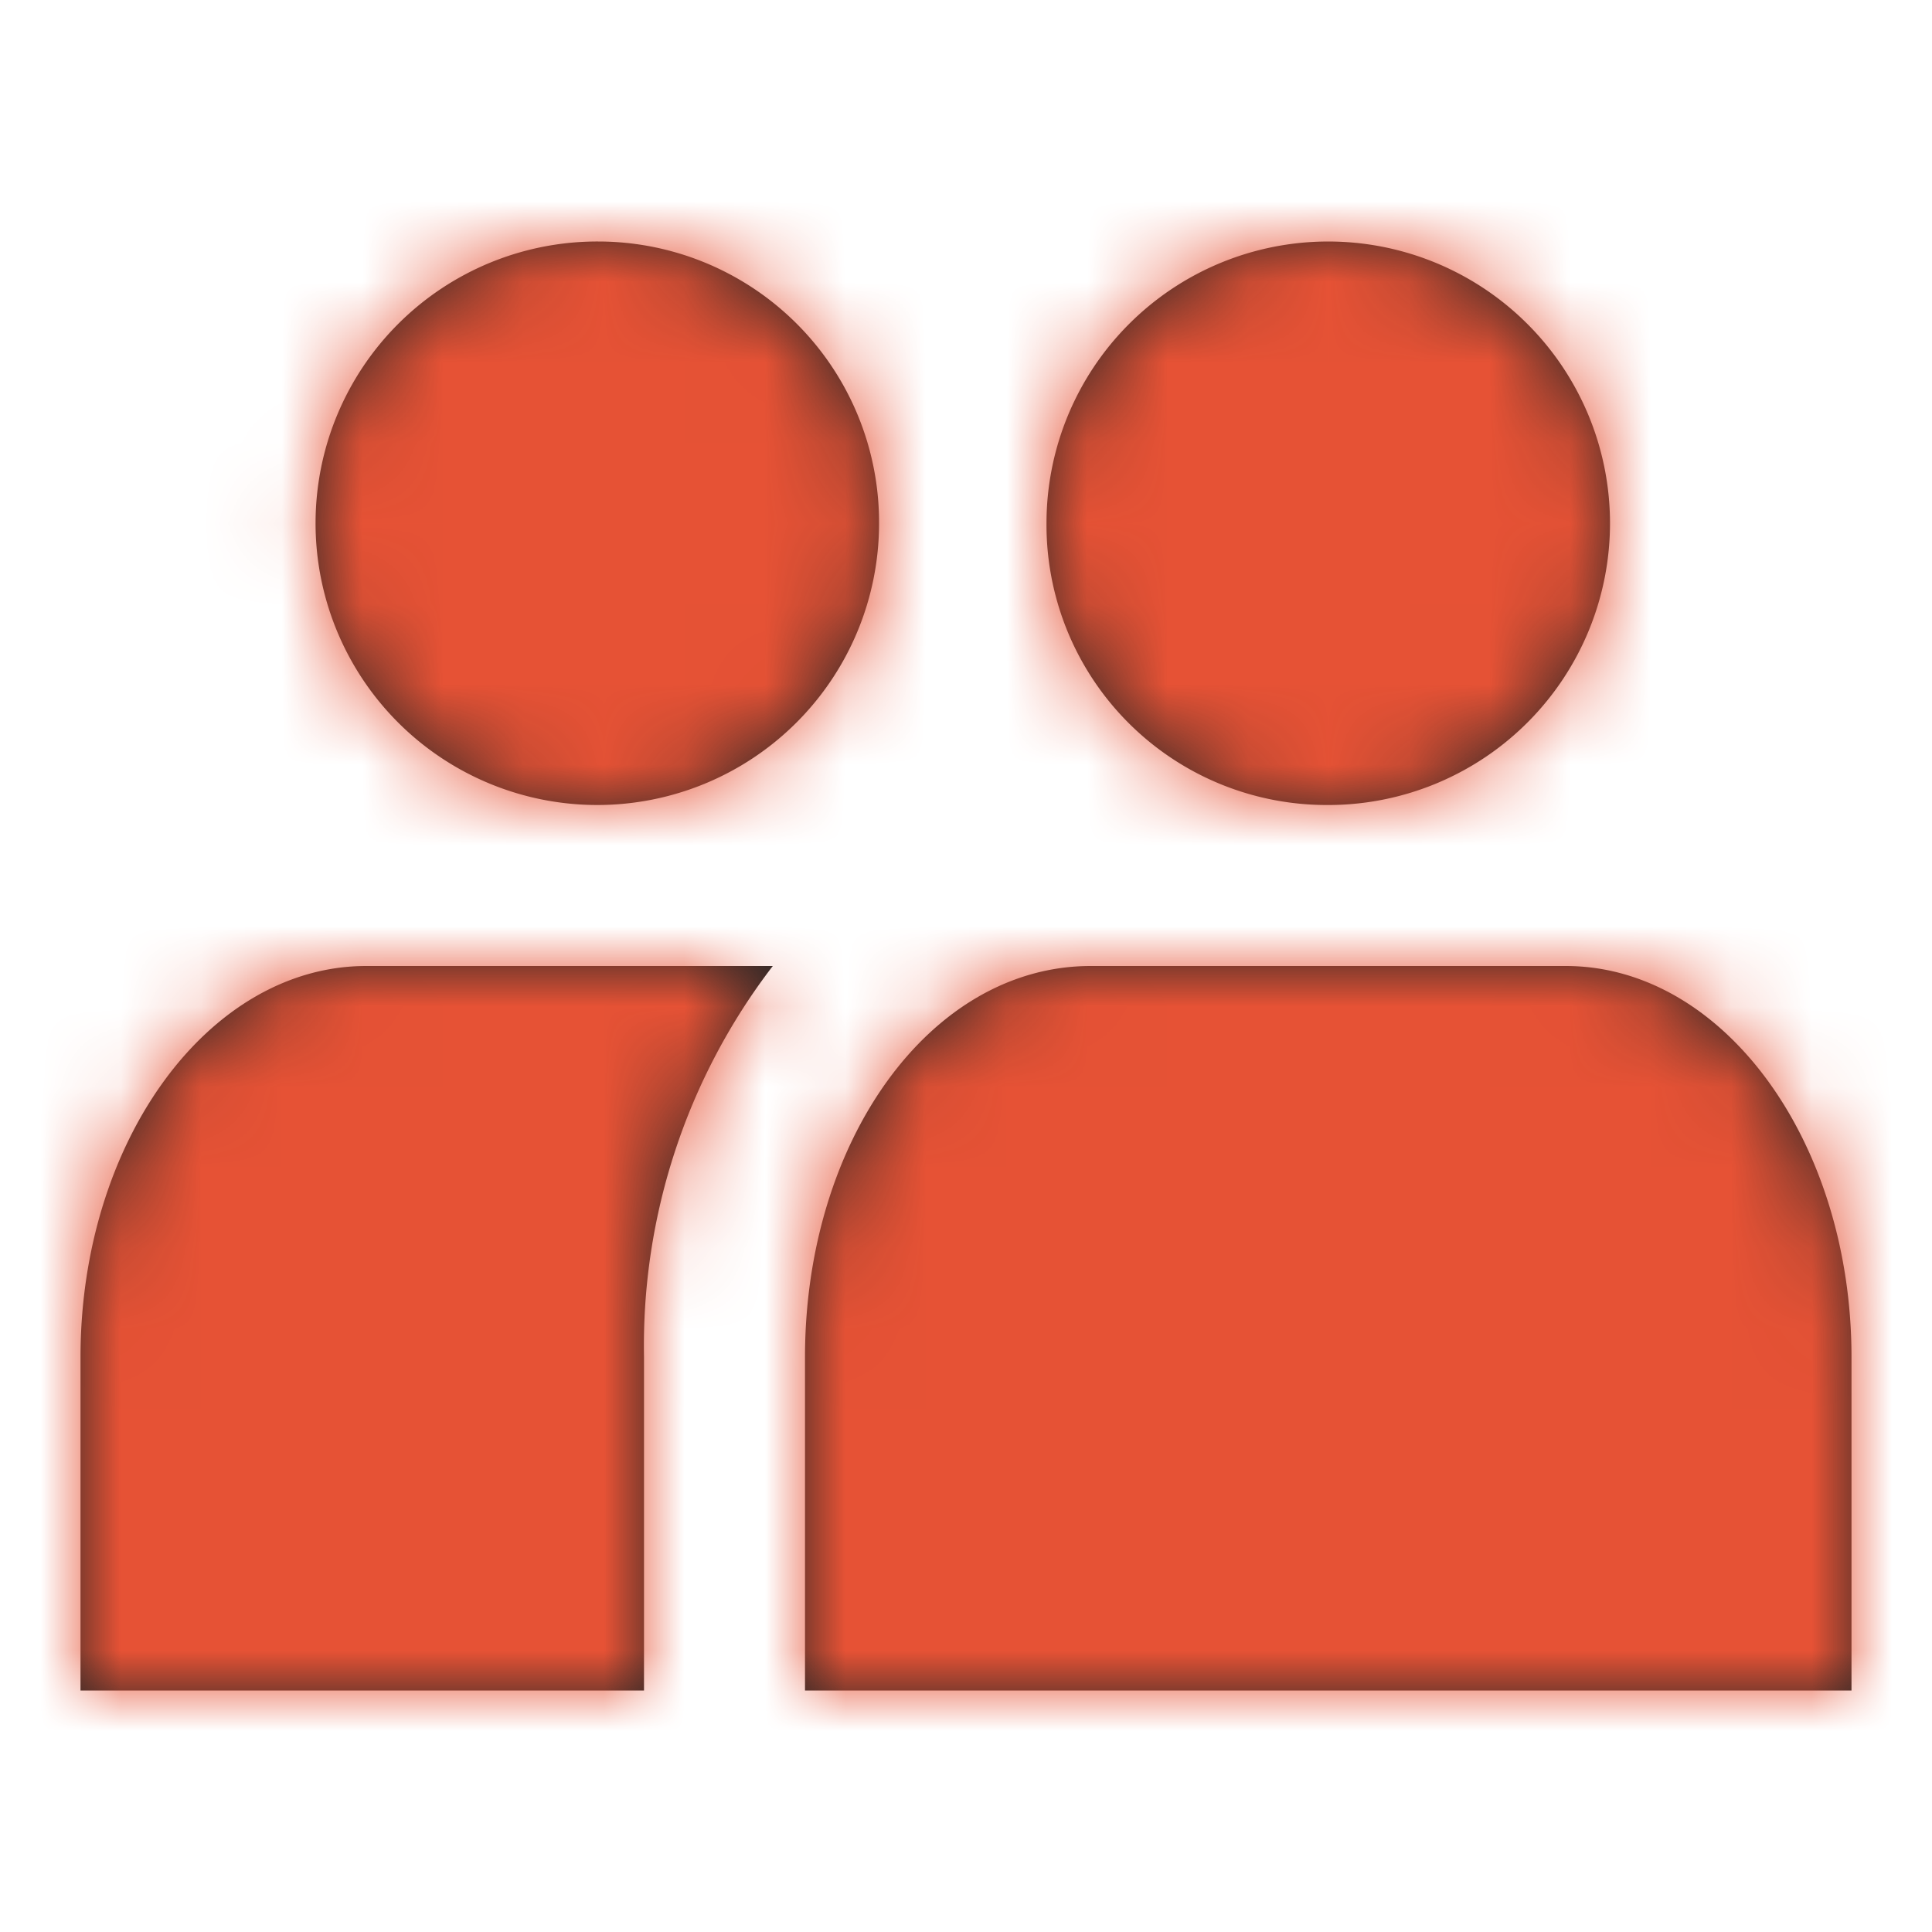 <svg xmlns="http://www.w3.org/2000/svg" xmlns:xlink="http://www.w3.org/1999/xlink" width="24" height="24" viewBox="0 0 24 24">
    <defs>
        <path id="a" d="M19.45 12c1.96 0 3.55 2.18 3.55 4.86V21H10v-4.14c0-2.68 1.55-4.86 3.55-4.86h5.9zm-14.9 0H9.6A7.75 7.75 0 0 0 8 16.86V21H1v-4.14C1 14.18 2.59 12 4.55 12zm2.88-9h.01a3.49 3.49 0 0 1 3.48 3.5v.01A3.5 3.5 0 1 1 7.43 3zm9.1 7h-.07A3.48 3.48 0 0 1 13 6.5a3.5 3.5 0 1 1 3.53 3.5z"/>
    </defs>
    <g fill="none" fill-rule="evenodd">
        <mask id="b" fill="#fff">
            <use xlink:href="#a"/>
        </mask>
        <use fill="#262626" xlink:href="#a"/>
        <g fill="#E65235" mask="url(#b)">
            <path d="M0 0h24v24H0z"/>
        </g>
    </g>
</svg>
